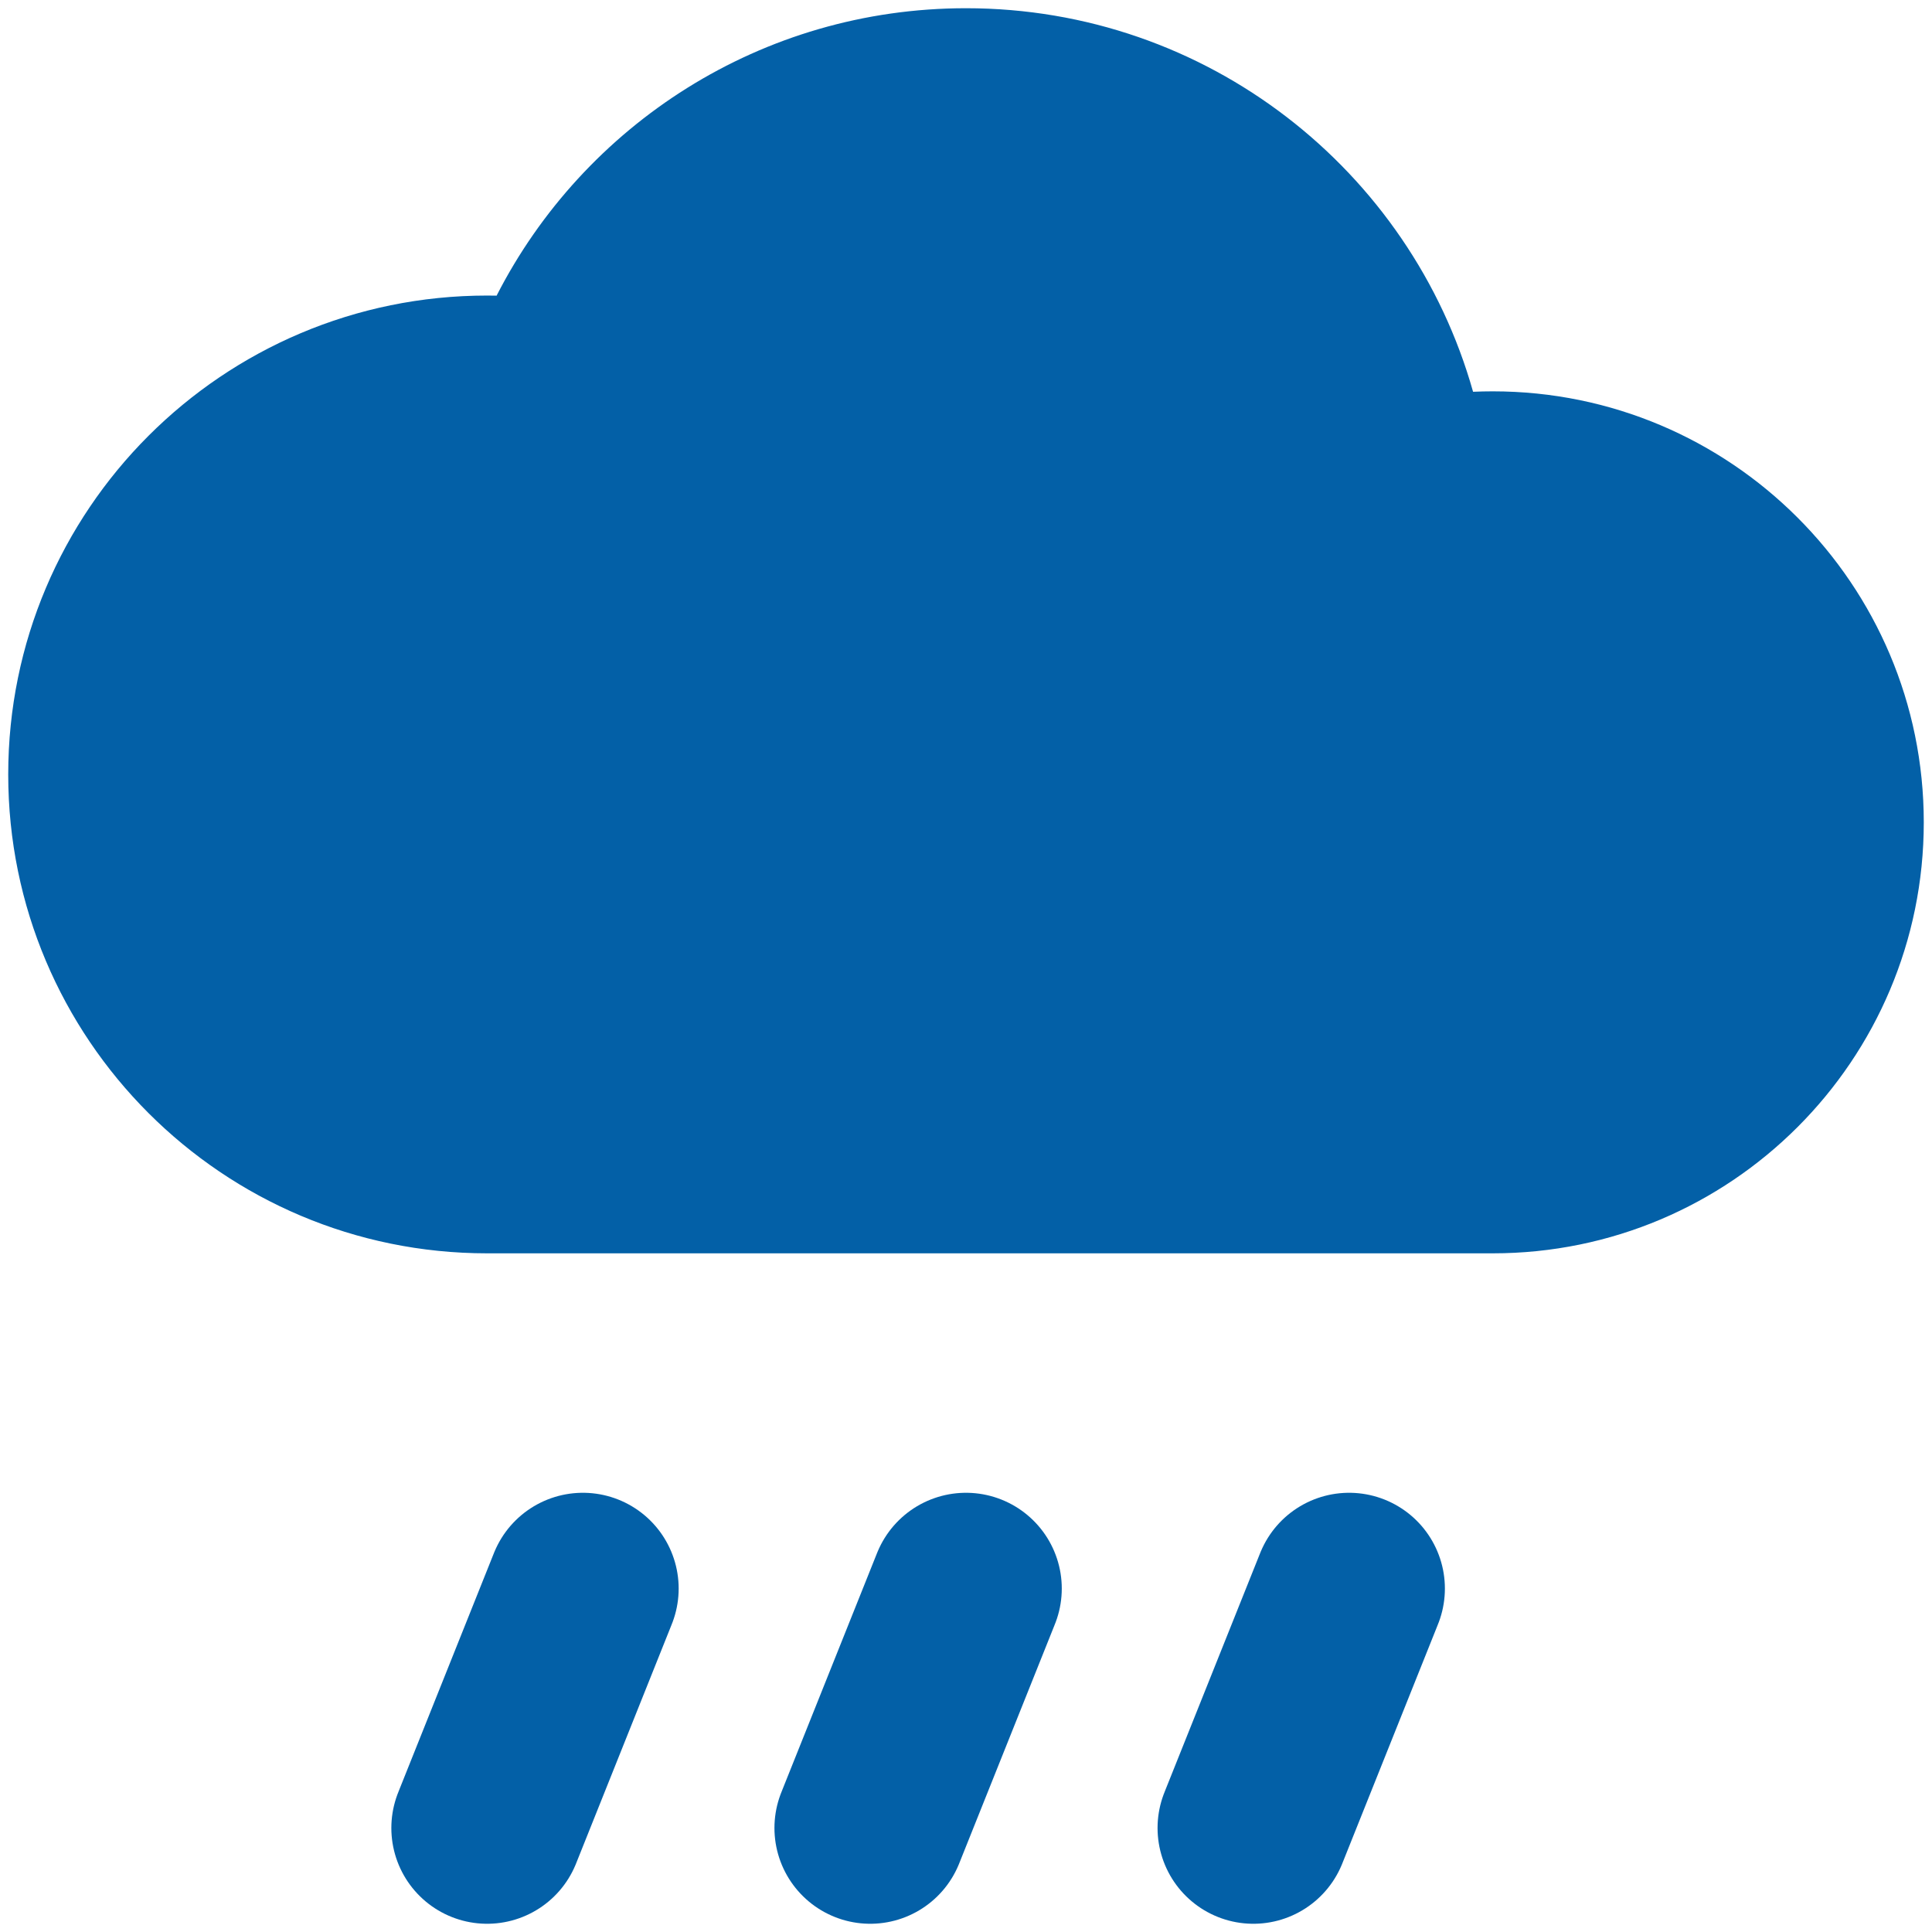 <svg viewBox="0 0 137 137" fill="none" xmlns="http://www.w3.org/2000/svg">
<path d="M34.542 88.875C15.787 88.875 0.583 73.671 0.583 54.917C0.583 36.162 15.787 20.958 34.542 20.958C34.767 20.958 34.991 20.96 35.215 20.965C41.397 8.866 53.981 0.583 68.5 0.583C85.61 0.583 100.033 12.087 104.457 27.781C104.92 27.761 105.386 27.75 105.854 27.75C122.733 27.75 136.417 41.433 136.417 58.312C136.417 75.192 122.733 88.875 105.854 88.875C80.341 88.875 63.306 88.875 34.542 88.875Z" fill="#0360A7"/>
<path d="M95.667 112.646L88.875 129.625M41.333 112.646L34.542 129.625M68.5 112.646L61.708 129.625" stroke="#0360A7" stroke-width="13.583" stroke-linecap="round" stroke-linejoin="round"/>
</svg>
